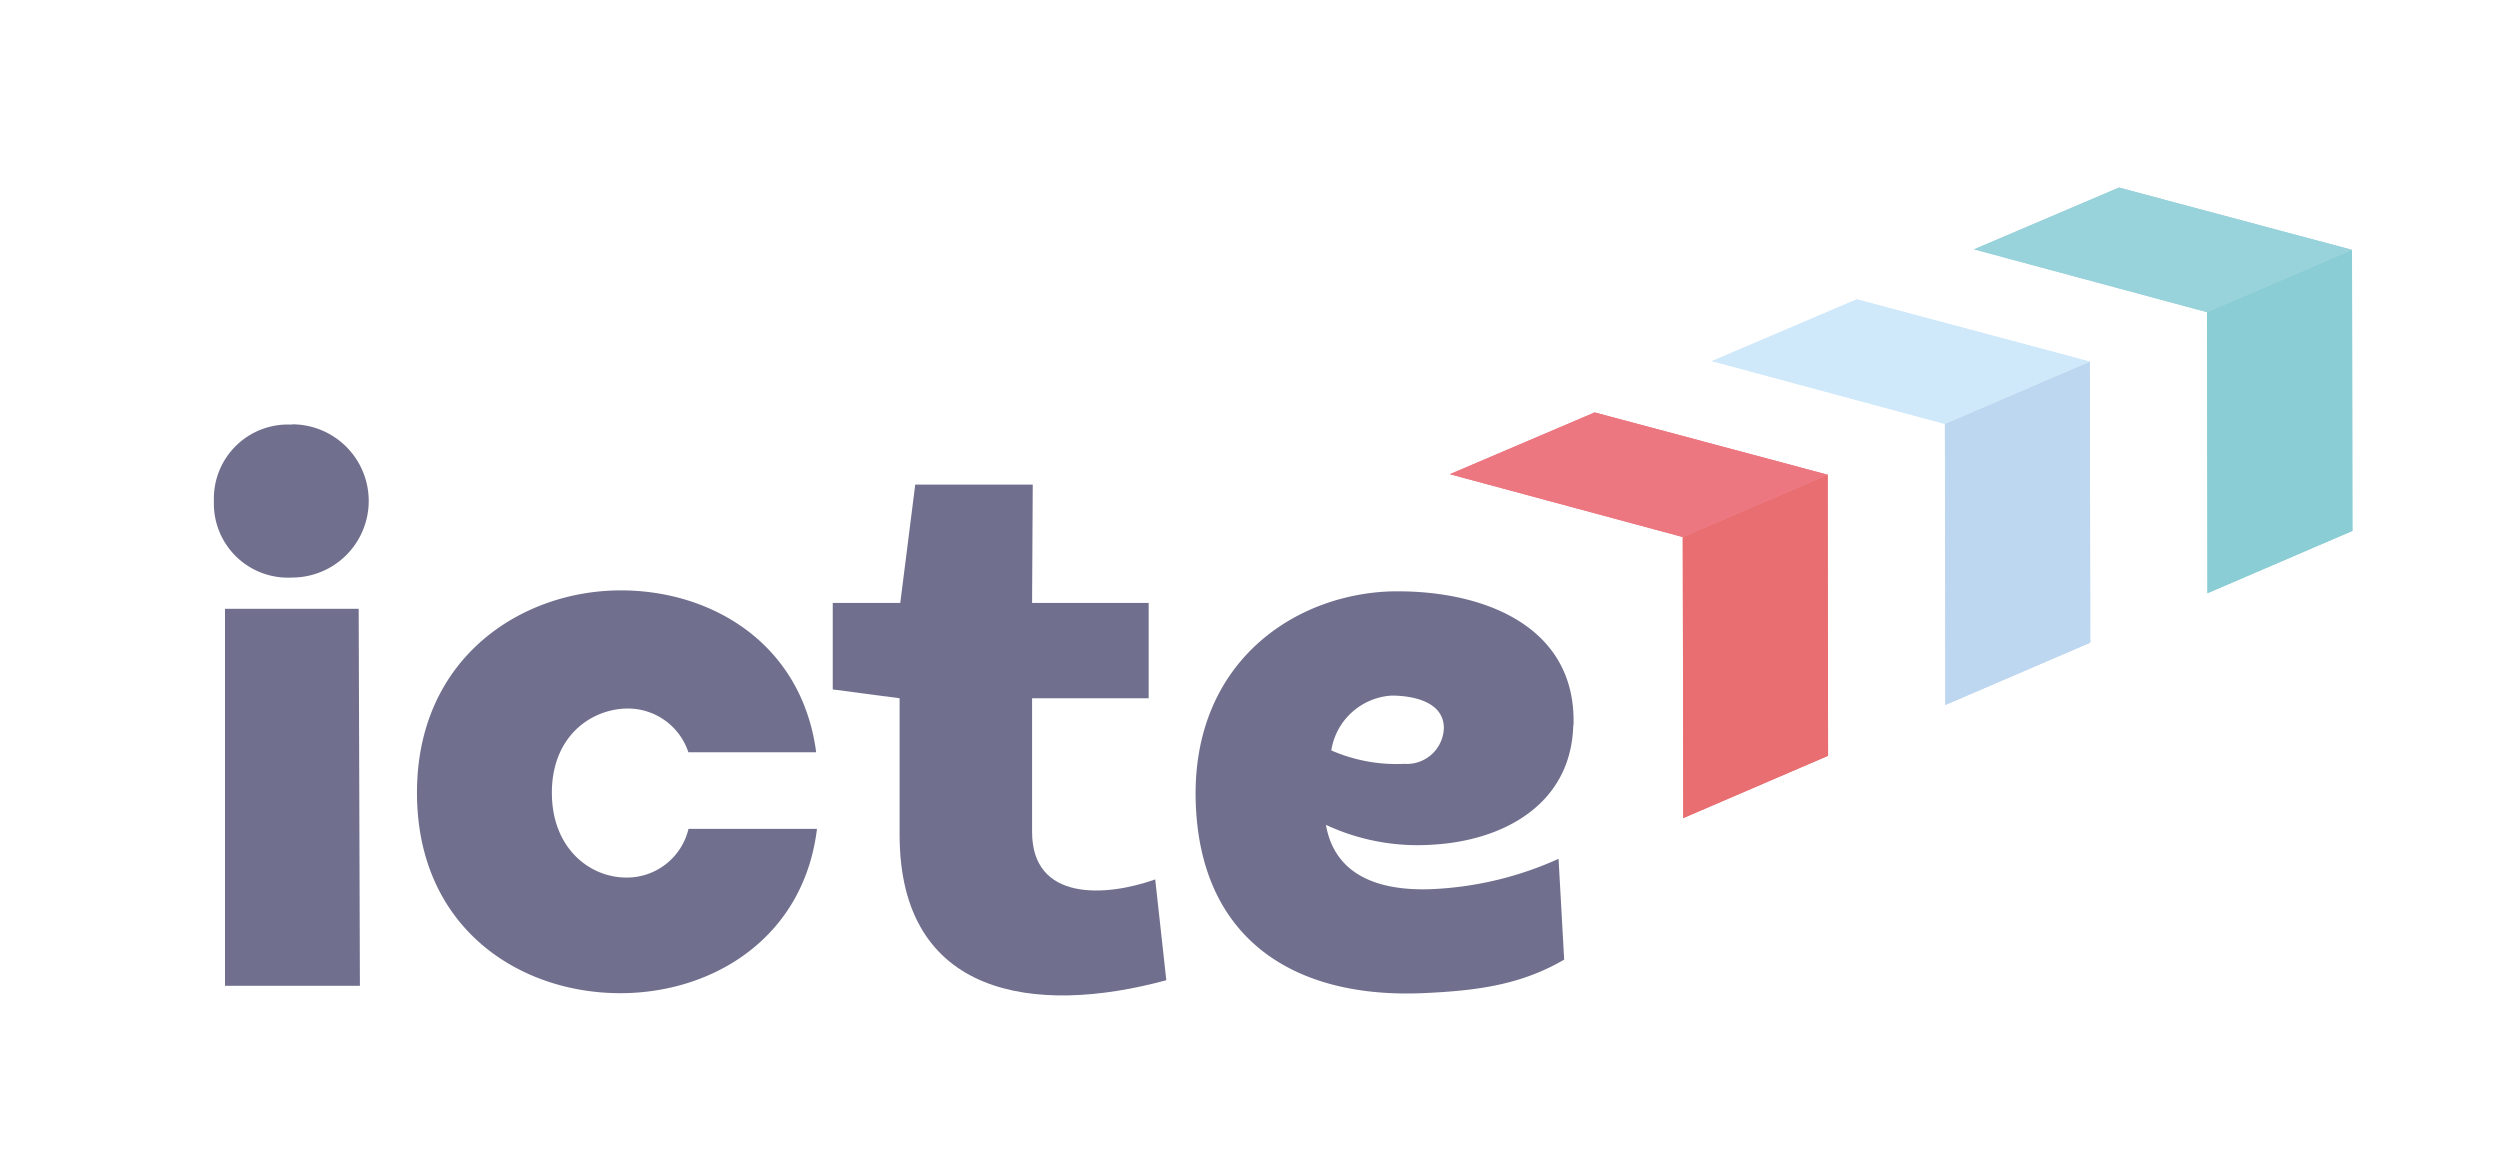 <svg id="Layer_1" data-name="Layer 1" xmlns="http://www.w3.org/2000/svg" viewBox="0 0 187 87"><defs><style>.cls-1{fill:#706f8d;}.cls-2{fill:#e86e71;}.cls-3{fill:#ec7780;}.cls-4{fill:#bed7f0;}.cls-5{fill:#cfe9fa;}.cls-6{fill:#8acdd5;}.cls-7{fill:#98d2da;}</style></defs><title>ICTE Base</title><path class="cls-1" d="M26.92,73.74H16.83l0-28.2h10Zm-5.07-42a5.73,5.73,0,1,1,0,11.46A5.54,5.54,0,0,1,16,37.47a5.54,5.54,0,0,1,5.81-5.71"/><path class="cls-1" d="M51.49,56.27A4.76,4.76,0,0,0,46.86,53c-2.73.06-5.58,2.14-5.58,6.29s2.8,6.3,5.47,6.35A4.74,4.74,0,0,0,51.5,62h9.61c-1,8.19-7.83,12.29-14.71,12.29-7.6,0-15.21-4.92-15.21-15S39,44.16,46.44,44.16c6.83,0,13.54,4,14.61,12.11Z"/><path class="cls-1" d="M77.2,45.1h8.72v7.13H77.2v10c0,5.22,5.53,4.86,9.21,3.55l.83,7.54C77.39,76,67.29,74.55,67.29,62.44V52.23l-5-.66V45.1h5.05l1.12-8.85h8.79Z"/><path class="cls-1" d="M105.11,57.14A2.77,2.77,0,0,0,108,54.46c0-2-2.37-2.43-3.91-2.43a4.87,4.87,0,0,0-4.51,4.1,12.16,12.16,0,0,0,5.58,1m12.52-2.86c-.17,5.94-5.28,8.61-10.5,8.91a16.26,16.26,0,0,1-8-1.48c.66,3.8,4,5,8.08,4.8a25.69,25.69,0,0,0,9.32-2.26l.42,7.54c-3.27,1.91-6.59,2.32-10.39,2.5-9.86.48-16.86-4.08-17.17-14.3s7.12-15.44,14.48-15.74c6.65-.18,14,2.37,13.78,10"/><polygon class="cls-2" points="125.87 40.17 136.71 35.51 136.74 56.53 125.91 61.19 125.87 40.17"/><polygon class="cls-3" points="108.45 35.47 119.28 30.85 136.71 35.51 125.87 40.17 108.45 35.47"/><polygon class="cls-4" points="145.48 31.71 156.32 27.05 156.35 48.07 145.51 52.73 145.48 31.71"/><polygon class="cls-5" points="128.06 27.01 138.89 22.39 156.32 27.05 145.48 31.71 128.06 27.01"/><polygon class="cls-6" points="165.09 23.35 175.93 18.69 175.96 39.71 165.12 44.37 165.09 23.35"/><polygon class="cls-7" points="147.66 18.65 158.5 14.03 175.93 18.69 165.09 23.35 147.66 18.65"/><polygon class="cls-2" points="125.87 40.17 136.71 35.51 136.74 56.53 125.91 61.19 125.87 40.17"/><polygon class="cls-3" points="108.45 35.47 119.28 30.85 136.71 35.51 125.87 40.17 108.45 35.47"/><polygon class="cls-4" points="145.48 31.71 156.32 27.05 156.35 48.07 145.51 52.73 145.48 31.71"/><polygon class="cls-5" points="128.06 27.01 138.89 22.39 156.32 27.05 145.48 31.71 128.06 27.01"/><polygon class="cls-6" points="165.09 23.35 175.93 18.69 175.96 39.71 165.12 44.37 165.09 23.35"/><polygon class="cls-7" points="147.66 18.65 158.5 14.03 175.93 18.69 165.09 23.35 147.66 18.65"/></svg>
